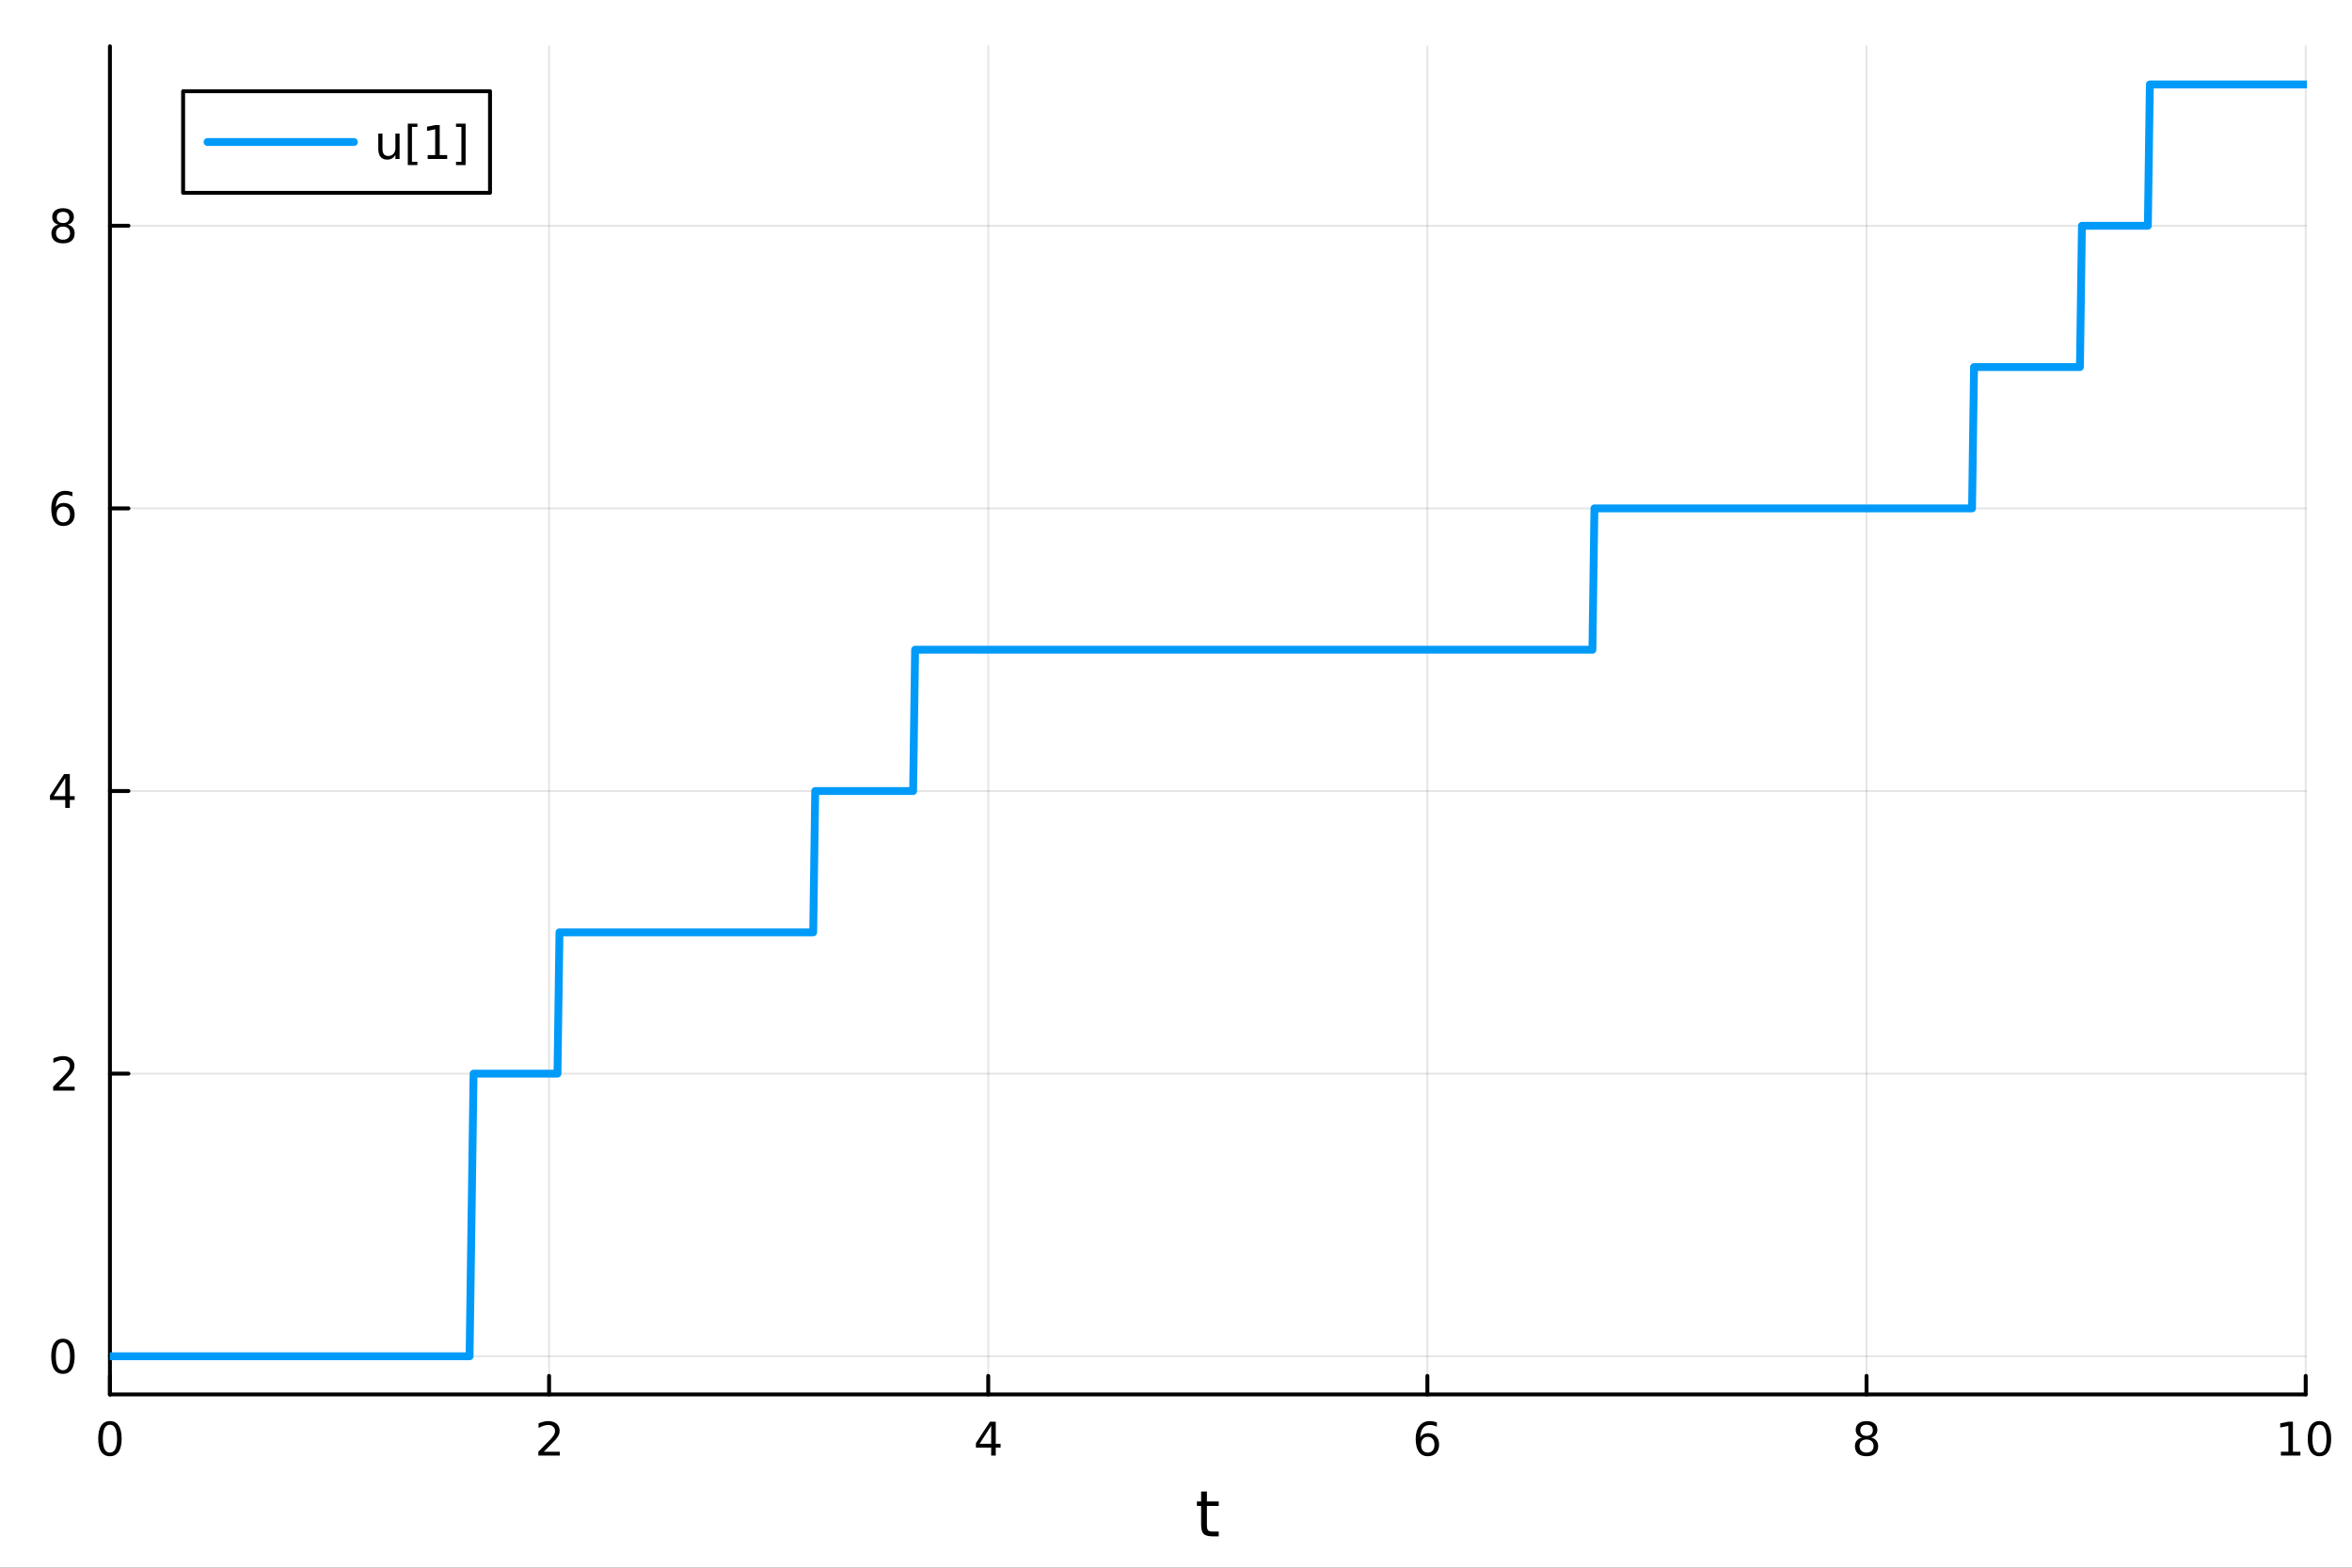 <?xml version="1.0" encoding="utf-8"?>
<svg xmlns="http://www.w3.org/2000/svg" xmlns:xlink="http://www.w3.org/1999/xlink" width="600" height="400" viewBox="0 0 2400 1600">
<rect x="0" y="0" width="2400" height="1600" fill="#333333" stroke="none"/>
<defs>
  <clipPath id="clip640">
    <rect x="0" y="0" width="2400" height="1600"/>
  </clipPath>
</defs>
<path clip-path="url(#clip640)" d="M0 1600 L2400 1600 L2400 0 L0 0  Z" fill="#ffffff" fill-rule="evenodd" fill-opacity="1"/>
<defs>
  <clipPath id="clip641">
    <rect x="480" y="0" width="1681" height="1600"/>
  </clipPath>
</defs>
<path clip-path="url(#clip640)" d="M112.177 1423.18 L2352.76 1423.18 L2352.76 47.244 L112.177 47.244  Z" fill="#ffffff" fill-rule="evenodd" fill-opacity="1"/>
<defs>
  <clipPath id="clip642">
    <rect x="112" y="47" width="2242" height="1377"/>
  </clipPath>
</defs>
<polyline clip-path="url(#clip642)" style="stroke:#000000; stroke-linecap:round; stroke-linejoin:round; stroke-width:2; stroke-opacity:0.1; fill:none" points="112.177,1423.18 112.177,47.244 "/>
<polyline clip-path="url(#clip642)" style="stroke:#000000; stroke-linecap:round; stroke-linejoin:round; stroke-width:2; stroke-opacity:0.1; fill:none" points="560.293,1423.18 560.293,47.244 "/>
<polyline clip-path="url(#clip642)" style="stroke:#000000; stroke-linecap:round; stroke-linejoin:round; stroke-width:2; stroke-opacity:0.1; fill:none" points="1008.41,1423.18 1008.41,47.244 "/>
<polyline clip-path="url(#clip642)" style="stroke:#000000; stroke-linecap:round; stroke-linejoin:round; stroke-width:2; stroke-opacity:0.1; fill:none" points="1456.52,1423.18 1456.52,47.244 "/>
<polyline clip-path="url(#clip642)" style="stroke:#000000; stroke-linecap:round; stroke-linejoin:round; stroke-width:2; stroke-opacity:0.1; fill:none" points="1904.64,1423.18 1904.64,47.244 "/>
<polyline clip-path="url(#clip642)" style="stroke:#000000; stroke-linecap:round; stroke-linejoin:round; stroke-width:2; stroke-opacity:0.1; fill:none" points="2352.76,1423.18 2352.76,47.244 "/>
<polyline clip-path="url(#clip640)" style="stroke:#000000; stroke-linecap:round; stroke-linejoin:round; stroke-width:4; stroke-opacity:1; fill:none" points="112.177,1423.18 2352.76,1423.18 "/>
<polyline clip-path="url(#clip640)" style="stroke:#000000; stroke-linecap:round; stroke-linejoin:round; stroke-width:4; stroke-opacity:1; fill:none" points="112.177,1423.18 112.177,1404.28 "/>
<polyline clip-path="url(#clip640)" style="stroke:#000000; stroke-linecap:round; stroke-linejoin:round; stroke-width:4; stroke-opacity:1; fill:none" points="560.293,1423.18 560.293,1404.28 "/>
<polyline clip-path="url(#clip640)" style="stroke:#000000; stroke-linecap:round; stroke-linejoin:round; stroke-width:4; stroke-opacity:1; fill:none" points="1008.41,1423.18 1008.41,1404.28 "/>
<polyline clip-path="url(#clip640)" style="stroke:#000000; stroke-linecap:round; stroke-linejoin:round; stroke-width:4; stroke-opacity:1; fill:none" points="1456.52,1423.18 1456.52,1404.28 "/>
<polyline clip-path="url(#clip640)" style="stroke:#000000; stroke-linecap:round; stroke-linejoin:round; stroke-width:4; stroke-opacity:1; fill:none" points="1904.64,1423.18 1904.64,1404.28 "/>
<polyline clip-path="url(#clip640)" style="stroke:#000000; stroke-linecap:round; stroke-linejoin:round; stroke-width:4; stroke-opacity:1; fill:none" points="2352.76,1423.18 2352.76,1404.28 "/>
<path clip-path="url(#clip640)" d="M112.177 1454.1 Q108.566 1454.1 106.737 1457.66 Q104.932 1461.2 104.932 1468.33 Q104.932 1475.44 106.737 1479.01 Q108.566 1482.55 112.177 1482.55 Q115.811 1482.55 117.617 1479.01 Q119.446 1475.44 119.446 1468.33 Q119.446 1461.2 117.617 1457.66 Q115.811 1454.1 112.177 1454.1 M112.177 1450.39 Q117.987 1450.39 121.043 1455 Q124.122 1459.58 124.122 1468.33 Q124.122 1477.06 121.043 1481.67 Q117.987 1486.25 112.177 1486.25 Q106.367 1486.25 103.288 1481.67 Q100.233 1477.06 100.233 1468.33 Q100.233 1459.58 103.288 1455 Q106.367 1450.39 112.177 1450.39 Z" fill="#000000" fill-rule="nonzero" fill-opacity="1" /><path clip-path="url(#clip640)" d="M554.946 1481.64 L571.265 1481.64 L571.265 1485.58 L549.321 1485.58 L549.321 1481.64 Q551.983 1478.89 556.566 1474.26 Q561.173 1469.61 562.353 1468.27 Q564.598 1465.74 565.478 1464.01 Q566.381 1462.25 566.381 1460.56 Q566.381 1457.8 564.436 1456.07 Q562.515 1454.33 559.413 1454.33 Q557.214 1454.33 554.761 1455.09 Q552.33 1455.86 549.552 1457.41 L549.552 1452.69 Q552.376 1451.55 554.83 1450.97 Q557.284 1450.39 559.321 1450.39 Q564.691 1450.39 567.885 1453.08 Q571.08 1455.77 571.08 1460.26 Q571.08 1462.39 570.27 1464.31 Q569.483 1466.2 567.376 1468.8 Q566.798 1469.47 563.696 1472.69 Q560.594 1475.88 554.946 1481.64 Z" fill="#000000" fill-rule="nonzero" fill-opacity="1" /><path clip-path="url(#clip640)" d="M1011.42 1455.09 L999.612 1473.54 L1011.42 1473.54 L1011.42 1455.09 M1010.19 1451.02 L1016.07 1451.02 L1016.07 1473.54 L1021 1473.54 L1021 1477.43 L1016.07 1477.43 L1016.07 1485.58 L1011.42 1485.58 L1011.42 1477.43 L995.816 1477.43 L995.816 1472.92 L1010.19 1451.02 Z" fill="#000000" fill-rule="nonzero" fill-opacity="1" /><path clip-path="url(#clip640)" d="M1456.93 1466.44 Q1453.78 1466.44 1451.93 1468.59 Q1450.1 1470.74 1450.1 1474.49 Q1450.1 1478.22 1451.93 1480.39 Q1453.78 1482.55 1456.93 1482.55 Q1460.08 1482.55 1461.91 1480.39 Q1463.76 1478.22 1463.76 1474.49 Q1463.76 1470.74 1461.91 1468.59 Q1460.08 1466.44 1456.93 1466.44 M1466.21 1451.78 L1466.21 1456.04 Q1464.45 1455.21 1462.65 1454.77 Q1460.86 1454.33 1459.11 1454.33 Q1454.48 1454.33 1452.02 1457.45 Q1449.59 1460.58 1449.24 1466.9 Q1450.61 1464.89 1452.67 1463.82 Q1454.73 1462.73 1457.21 1462.73 Q1462.42 1462.73 1465.42 1465.9 Q1468.46 1469.05 1468.46 1474.49 Q1468.46 1479.82 1465.31 1483.03 Q1462.16 1486.25 1456.93 1486.25 Q1450.93 1486.25 1447.76 1481.67 Q1444.59 1477.06 1444.59 1468.33 Q1444.59 1460.14 1448.48 1455.28 Q1452.37 1450.39 1458.92 1450.39 Q1460.68 1450.39 1462.46 1450.74 Q1464.27 1451.09 1466.21 1451.78 Z" fill="#000000" fill-rule="nonzero" fill-opacity="1" /><path clip-path="url(#clip640)" d="M1904.64 1469.17 Q1901.31 1469.17 1899.39 1470.95 Q1897.49 1472.73 1897.49 1475.86 Q1897.49 1478.98 1899.39 1480.77 Q1901.31 1482.55 1904.64 1482.55 Q1907.97 1482.55 1909.89 1480.77 Q1911.82 1478.96 1911.82 1475.86 Q1911.82 1472.73 1909.89 1470.95 Q1908 1469.17 1904.64 1469.17 M1899.96 1467.18 Q1896.96 1466.44 1895.27 1464.38 Q1893.6 1462.32 1893.6 1459.35 Q1893.6 1455.21 1896.54 1452.8 Q1899.5 1450.39 1904.64 1450.39 Q1909.8 1450.39 1912.74 1452.8 Q1915.68 1455.21 1915.68 1459.35 Q1915.68 1462.32 1913.99 1464.38 Q1912.33 1466.44 1909.34 1467.18 Q1912.72 1467.96 1914.59 1470.26 Q1916.49 1472.55 1916.49 1475.86 Q1916.49 1480.88 1913.41 1483.57 Q1910.36 1486.25 1904.64 1486.25 Q1898.92 1486.25 1895.84 1483.57 Q1892.79 1480.88 1892.79 1475.86 Q1892.79 1472.55 1894.69 1470.26 Q1896.58 1467.96 1899.96 1467.18 M1898.25 1459.79 Q1898.25 1462.48 1899.92 1463.98 Q1901.61 1465.49 1904.64 1465.49 Q1907.65 1465.49 1909.34 1463.98 Q1911.05 1462.48 1911.05 1459.79 Q1911.05 1457.11 1909.34 1455.6 Q1907.65 1454.1 1904.64 1454.1 Q1901.61 1454.1 1899.92 1455.6 Q1898.25 1457.11 1898.25 1459.79 Z" fill="#000000" fill-rule="nonzero" fill-opacity="1" /><path clip-path="url(#clip640)" d="M2327.44 1481.64 L2335.08 1481.64 L2335.08 1455.28 L2326.77 1456.95 L2326.77 1452.69 L2335.04 1451.02 L2339.71 1451.02 L2339.71 1481.64 L2347.35 1481.64 L2347.35 1485.58 L2327.44 1485.58 L2327.44 1481.64 Z" fill="#000000" fill-rule="nonzero" fill-opacity="1" /><path clip-path="url(#clip640)" d="M2366.8 1454.1 Q2363.18 1454.1 2361.36 1457.66 Q2359.55 1461.2 2359.55 1468.33 Q2359.55 1475.44 2361.36 1479.01 Q2363.18 1482.55 2366.8 1482.55 Q2370.43 1482.55 2372.23 1479.01 Q2374.06 1475.44 2374.06 1468.33 Q2374.06 1461.2 2372.23 1457.66 Q2370.43 1454.1 2366.8 1454.1 M2366.8 1450.39 Q2372.61 1450.39 2375.66 1455 Q2378.74 1459.58 2378.74 1468.33 Q2378.74 1477.06 2375.66 1481.67 Q2372.61 1486.25 2366.8 1486.25 Q2360.99 1486.25 2357.91 1481.67 Q2354.85 1477.06 2354.85 1468.33 Q2354.85 1459.58 2357.91 1455 Q2360.99 1450.39 2366.8 1450.39 Z" fill="#000000" fill-rule="nonzero" fill-opacity="1" /><path clip-path="url(#clip640)" d="M1231.53 1522.27 L1231.53 1532.4 L1243.59 1532.4 L1243.59 1536.95 L1231.53 1536.95 L1231.53 1556.3 Q1231.53 1560.66 1232.71 1561.9 Q1233.91 1563.14 1237.58 1563.14 L1243.59 1563.14 L1243.59 1568.04 L1237.58 1568.04 Q1230.8 1568.04 1228.22 1565.53 Q1225.64 1562.98 1225.64 1556.3 L1225.64 1536.95 L1221.34 1536.95 L1221.34 1532.4 L1225.64 1532.4 L1225.64 1522.27 L1231.53 1522.27 Z" fill="#000000" fill-rule="nonzero" fill-opacity="1" /><polyline clip-path="url(#clip642)" style="stroke:#000000; stroke-linecap:round; stroke-linejoin:round; stroke-width:2; stroke-opacity:0.1; fill:none" points="112.177,1384.24 2352.76,1384.24 "/>
<polyline clip-path="url(#clip642)" style="stroke:#000000; stroke-linecap:round; stroke-linejoin:round; stroke-width:2; stroke-opacity:0.1; fill:none" points="112.177,1095.78 2352.76,1095.78 "/>
<polyline clip-path="url(#clip642)" style="stroke:#000000; stroke-linecap:round; stroke-linejoin:round; stroke-width:2; stroke-opacity:0.1; fill:none" points="112.177,807.326 2352.76,807.326 "/>
<polyline clip-path="url(#clip642)" style="stroke:#000000; stroke-linecap:round; stroke-linejoin:round; stroke-width:2; stroke-opacity:0.1; fill:none" points="112.177,518.87 2352.76,518.87 "/>
<polyline clip-path="url(#clip642)" style="stroke:#000000; stroke-linecap:round; stroke-linejoin:round; stroke-width:2; stroke-opacity:0.1; fill:none" points="112.177,230.414 2352.76,230.414 "/>
<polyline clip-path="url(#clip640)" style="stroke:#000000; stroke-linecap:round; stroke-linejoin:round; stroke-width:4; stroke-opacity:1; fill:none" points="112.177,1423.18 112.177,47.244 "/>
<polyline clip-path="url(#clip640)" style="stroke:#000000; stroke-linecap:round; stroke-linejoin:round; stroke-width:4; stroke-opacity:1; fill:none" points="112.177,1384.24 131.075,1384.24 "/>
<polyline clip-path="url(#clip640)" style="stroke:#000000; stroke-linecap:round; stroke-linejoin:round; stroke-width:4; stroke-opacity:1; fill:none" points="112.177,1095.78 131.075,1095.78 "/>
<polyline clip-path="url(#clip640)" style="stroke:#000000; stroke-linecap:round; stroke-linejoin:round; stroke-width:4; stroke-opacity:1; fill:none" points="112.177,807.326 131.075,807.326 "/>
<polyline clip-path="url(#clip640)" style="stroke:#000000; stroke-linecap:round; stroke-linejoin:round; stroke-width:4; stroke-opacity:1; fill:none" points="112.177,518.87 131.075,518.87 "/>
<polyline clip-path="url(#clip640)" style="stroke:#000000; stroke-linecap:round; stroke-linejoin:round; stroke-width:4; stroke-opacity:1; fill:none" points="112.177,230.414 131.075,230.414 "/>
<path clip-path="url(#clip640)" d="M64.233 1370.04 Q60.622 1370.04 58.793 1373.6 Q56.987 1377.14 56.987 1384.27 Q56.987 1391.38 58.793 1394.94 Q60.622 1398.49 64.233 1398.49 Q67.867 1398.49 69.673 1394.94 Q71.501 1391.38 71.501 1384.27 Q71.501 1377.14 69.673 1373.6 Q67.867 1370.04 64.233 1370.04 M64.233 1366.33 Q70.043 1366.33 73.099 1370.94 Q76.177 1375.52 76.177 1384.27 Q76.177 1393 73.099 1397.61 Q70.043 1402.19 64.233 1402.19 Q58.423 1402.19 55.344 1397.61 Q52.288 1393 52.288 1384.27 Q52.288 1375.52 55.344 1370.94 Q58.423 1366.33 64.233 1366.33 Z" fill="#000000" fill-rule="nonzero" fill-opacity="1" /><path clip-path="url(#clip640)" d="M59.858 1109.13 L76.177 1109.13 L76.177 1113.06 L54.233 1113.06 L54.233 1109.13 Q56.895 1106.37 61.478 1101.74 Q66.085 1097.09 67.265 1095.75 Q69.51 1093.22 70.39 1091.49 Q71.293 1089.73 71.293 1088.04 Q71.293 1085.28 69.349 1083.55 Q67.427 1081.81 64.325 1081.81 Q62.126 1081.81 59.673 1082.58 Q57.242 1083.34 54.464 1084.89 L54.464 1080.17 Q57.288 1079.03 59.742 1078.46 Q62.196 1077.88 64.233 1077.88 Q69.603 1077.88 72.798 1080.56 Q75.992 1083.25 75.992 1087.74 Q75.992 1089.87 75.182 1091.79 Q74.395 1093.69 72.288 1096.28 Q71.71 1096.95 68.608 1100.17 Q65.506 1103.36 59.858 1109.13 Z" fill="#000000" fill-rule="nonzero" fill-opacity="1" /><path clip-path="url(#clip640)" d="M66.594 794.12 L54.788 812.569 L66.594 812.569 L66.594 794.12 M65.367 790.046 L71.247 790.046 L71.247 812.569 L76.177 812.569 L76.177 816.458 L71.247 816.458 L71.247 824.606 L66.594 824.606 L66.594 816.458 L50.992 816.458 L50.992 811.944 L65.367 790.046 Z" fill="#000000" fill-rule="nonzero" fill-opacity="1" /><path clip-path="url(#clip640)" d="M64.65 517.006 Q61.501 517.006 59.65 519.159 Q57.821 521.312 57.821 525.062 Q57.821 528.789 59.65 530.965 Q61.501 533.117 64.65 533.117 Q67.798 533.117 69.626 530.965 Q71.478 528.789 71.478 525.062 Q71.478 521.312 69.626 519.159 Q67.798 517.006 64.65 517.006 M73.932 502.354 L73.932 506.613 Q72.173 505.78 70.367 505.34 Q68.585 504.9 66.825 504.9 Q62.196 504.9 59.742 508.025 Q57.312 511.15 56.964 517.469 Q58.33 515.456 60.39 514.391 Q62.45 513.303 64.927 513.303 Q70.135 513.303 73.145 516.474 Q76.177 519.622 76.177 525.062 Q76.177 530.386 73.029 533.604 Q69.881 536.821 64.65 536.821 Q58.654 536.821 55.483 532.238 Q52.312 527.631 52.312 518.905 Q52.312 510.71 56.2 505.849 Q60.089 500.965 66.64 500.965 Q68.399 500.965 70.182 501.312 Q71.987 501.659 73.932 502.354 Z" fill="#000000" fill-rule="nonzero" fill-opacity="1" /><path clip-path="url(#clip640)" d="M64.325 231.282 Q60.992 231.282 59.071 233.064 Q57.173 234.847 57.173 237.972 Q57.173 241.097 59.071 242.879 Q60.992 244.661 64.325 244.661 Q67.659 244.661 69.58 242.879 Q71.501 241.073 71.501 237.972 Q71.501 234.847 69.58 233.064 Q67.682 231.282 64.325 231.282 M59.65 229.291 Q56.64 228.55 54.95 226.49 Q53.284 224.43 53.284 221.467 Q53.284 217.324 56.224 214.916 Q59.187 212.509 64.325 212.509 Q69.487 212.509 72.427 214.916 Q75.367 217.324 75.367 221.467 Q75.367 224.43 73.677 226.49 Q72.01 228.55 69.024 229.291 Q72.404 230.078 74.279 232.37 Q76.177 234.661 76.177 237.972 Q76.177 242.995 73.099 245.68 Q70.043 248.365 64.325 248.365 Q58.608 248.365 55.529 245.68 Q52.474 242.995 52.474 237.972 Q52.474 234.661 54.372 232.37 Q56.27 230.078 59.65 229.291 M57.937 221.907 Q57.937 224.592 59.603 226.097 Q61.293 227.601 64.325 227.601 Q67.335 227.601 69.024 226.097 Q70.737 224.592 70.737 221.907 Q70.737 219.222 69.024 217.717 Q67.335 216.212 64.325 216.212 Q61.293 216.212 59.603 217.717 Q57.937 219.222 57.937 221.907 Z" fill="#000000" fill-rule="nonzero" fill-opacity="1" /><polyline clip-path="url(#clip642)" style="stroke:#009af9; stroke-linecap:round; stroke-linejoin:round; stroke-width:8; stroke-opacity:1; fill:none" points="112.177,1384.24 114.216,1384.24 116.255,1384.24 118.293,1384.24 120.332,1384.24 122.371,1384.24 124.41,1384.24 126.448,1384.24 128.487,1384.24 130.526,1384.24 132.565,1384.24 134.603,1384.24 136.642,1384.24 138.681,1384.24 140.72,1384.24 142.758,1384.24 144.797,1384.24 146.836,1384.24 148.875,1384.24 150.913,1384.24 152.952,1384.24 154.991,1384.24 157.03,1384.24 159.068,1384.24 161.107,1384.24 163.146,1384.24 165.184,1384.24 167.223,1384.24 169.262,1384.24 171.301,1384.24 173.339,1384.24 175.378,1384.24 177.417,1384.24 179.456,1384.24 181.494,1384.24 183.533,1384.24 185.572,1384.24 187.611,1384.24 189.649,1384.24 191.688,1384.24 193.727,1384.24 195.766,1384.24 197.804,1384.24 199.843,1384.24 201.882,1384.24 203.921,1384.24 205.959,1384.24 207.998,1384.24 210.037,1384.24 212.076,1384.24 214.114,1384.24 216.153,1384.24 218.192,1384.24 220.231,1384.24 222.269,1384.24 224.308,1384.24 226.347,1384.24 228.386,1384.24 230.424,1384.24 232.463,1384.24 234.502,1384.24 236.541,1384.24 238.579,1384.24 240.618,1384.24 242.657,1384.24 244.695,1384.24 246.734,1384.24 248.773,1384.24 250.812,1384.24 252.85,1384.24 254.889,1384.24 256.928,1384.24 258.967,1384.24 261.005,1384.24 263.044,1384.24 265.083,1384.24 267.122,1384.24 269.16,1384.24 271.199,1384.24 273.238,1384.24 275.277,1384.24 277.315,1384.24 279.354,1384.24 281.393,1384.24 283.432,1384.24 285.47,1384.24 287.509,1384.24 289.548,1384.24 291.587,1384.24 293.625,1384.24 295.664,1384.24 297.703,1384.24 299.742,1384.24 301.78,1384.24 303.819,1384.24 305.858,1384.24 307.897,1384.24 309.935,1384.24 311.974,1384.24 314.013,1384.24 316.051,1384.24 318.09,1384.24 320.129,1384.24 322.168,1384.24 324.206,1384.24 326.245,1384.24 328.284,1384.24 330.323,1384.24 332.361,1384.24 334.4,1384.24 336.439,1384.24 338.478,1384.24 340.516,1384.24 342.555,1384.24 344.594,1384.24 346.633,1384.24 348.671,1384.24 350.71,1384.24 352.749,1384.24 354.788,1384.24 356.826,1384.24 358.865,1384.24 360.904,1384.24 362.943,1384.24 364.981,1384.24 367.02,1384.24 369.059,1384.24 371.098,1384.24 373.136,1384.24 375.175,1384.24 377.214,1384.24 379.253,1384.24 381.291,1384.24 383.33,1384.24 385.369,1384.24 387.408,1384.24 389.446,1384.24 391.485,1384.24 393.524,1384.24 395.562,1384.24 397.601,1384.24 399.64,1384.24 401.679,1384.24 403.717,1384.24 405.756,1384.24 407.795,1384.24 409.834,1384.24 411.872,1384.24 413.911,1384.24 415.95,1384.24 417.989,1384.24 420.027,1384.24 422.066,1384.24 424.105,1384.24 426.144,1384.24 428.182,1384.24 430.221,1384.24 432.26,1384.24 434.299,1384.24 436.337,1384.24 438.376,1384.24 440.415,1384.24 442.454,1384.24 444.492,1384.24 446.531,1384.24 448.57,1384.24 450.609,1384.24 452.647,1384.24 454.686,1384.24 456.725,1384.24 458.764,1384.24 460.802,1384.24 462.841,1384.24 464.88,1384.24 466.918,1384.24 468.957,1384.24 470.996,1384.24 473.035,1384.24 475.073,1384.24 477.112,1384.24 479.151,1384.24 481.19,1240.01 483.228,1095.78 485.267,1095.78 487.306,1095.78 489.345,1095.78 491.383,1095.78 493.422,1095.78 495.461,1095.78 497.5,1095.78 499.538,1095.78 501.577,1095.78 503.616,1095.78 505.655,1095.78 507.693,1095.78 509.732,1095.78 511.771,1095.78 513.81,1095.78 515.848,1095.78 517.887,1095.78 519.926,1095.78 521.965,1095.78 524.003,1095.78 526.042,1095.78 528.081,1095.78 530.12,1095.78 532.158,1095.78 534.197,1095.78 536.236,1095.78 538.274,1095.78 540.313,1095.78 542.352,1095.78 544.391,1095.78 546.429,1095.78 548.468,1095.78 550.507,1095.78 552.546,1095.78 554.584,1095.78 556.623,1095.78 558.662,1095.78 560.701,1095.78 562.739,1095.78 564.778,1095.78 566.817,1095.78 568.856,1095.78 570.894,951.554 572.933,951.554 574.972,951.554 577.011,951.554 579.049,951.554 581.088,951.554 583.127,951.554 585.166,951.554 587.204,951.554 589.243,951.554 591.282,951.554 593.321,951.554 595.359,951.554 597.398,951.554 599.437,951.554 601.476,951.554 603.514,951.554 605.553,951.554 607.592,951.554 609.631,951.554 611.669,951.554 613.708,951.554 615.747,951.554 617.785,951.554 619.824,951.554 621.863,951.554 623.902,951.554 625.94,951.554 627.979,951.554 630.018,951.554 632.057,951.554 634.095,951.554 636.134,951.554 638.173,951.554 640.212,951.554 642.25,951.554 644.289,951.554 646.328,951.554 648.367,951.554 650.405,951.554 652.444,951.554 654.483,951.554 656.522,951.554 658.56,951.554 660.599,951.554 662.638,951.554 664.677,951.554 666.715,951.554 668.754,951.554 670.793,951.554 672.832,951.554 674.87,951.554 676.909,951.554 678.948,951.554 680.987,951.554 683.025,951.554 685.064,951.554 687.103,951.554 689.141,951.554 691.18,951.554 693.219,951.554 695.258,951.554 697.296,951.554 699.335,951.554 701.374,951.554 703.413,951.554 705.451,951.554 707.49,951.554 709.529,951.554 711.568,951.554 713.606,951.554 715.645,951.554 717.684,951.554 719.723,951.554 721.761,951.554 723.8,951.554 725.839,951.554 727.878,951.554 729.916,951.554 731.955,951.554 733.994,951.554 736.033,951.554 738.071,951.554 740.11,951.554 742.149,951.554 744.188,951.554 746.226,951.554 748.265,951.554 750.304,951.554 752.343,951.554 754.381,951.554 756.42,951.554 758.459,951.554 760.498,951.554 762.536,951.554 764.575,951.554 766.614,951.554 768.652,951.554 770.691,951.554 772.73,951.554 774.769,951.554 776.807,951.554 778.846,951.554 780.885,951.554 782.924,951.554 784.962,951.554 787.001,951.554 789.04,951.554 791.079,951.554 793.117,951.554 795.156,951.554 797.195,951.554 799.234,951.554 801.272,951.554 803.311,951.554 805.35,951.554 807.389,951.554 809.427,951.554 811.466,951.554 813.505,951.554 815.544,951.554 817.582,951.554 819.621,951.554 821.66,951.554 823.699,951.554 825.737,951.554 827.776,951.554 829.815,951.554 831.854,807.326 833.892,807.326 835.931,807.326 837.97,807.326 840.008,807.326 842.047,807.326 844.086,807.326 846.125,807.326 848.163,807.326 850.202,807.326 852.241,807.326 854.28,807.326 856.318,807.326 858.357,807.326 860.396,807.326 862.435,807.326 864.473,807.326 866.512,807.326 868.551,807.326 870.59,807.326 872.628,807.326 874.667,807.326 876.706,807.326 878.745,807.326 880.783,807.326 882.822,807.326 884.861,807.326 886.9,807.326 888.938,807.326 890.977,807.326 893.016,807.326 895.055,807.326 897.093,807.326 899.132,807.326 901.171,807.326 903.21,807.326 905.248,807.326 907.287,807.326 909.326,807.326 911.364,807.326 913.403,807.326 915.442,807.326 917.481,807.326 919.519,807.326 921.558,807.326 923.597,807.326 925.636,807.326 927.674,807.326 929.713,807.326 931.752,807.326 933.791,663.098 935.829,663.098 937.868,663.098 939.907,663.098 941.946,663.098 943.984,663.098 946.023,663.098 948.062,663.098 950.101,663.098 952.139,663.098 954.178,663.098 956.217,663.098 958.256,663.098 960.294,663.098 962.333,663.098 964.372,663.098 966.411,663.098 968.449,663.098 970.488,663.098 972.527,663.098 974.566,663.098 976.604,663.098 978.643,663.098 980.682,663.098 982.721,663.098 984.759,663.098 986.798,663.098 988.837,663.098 990.875,663.098 992.914,663.098 994.953,663.098 996.992,663.098 999.03,663.098 1001.07,663.098 1003.11,663.098 1005.15,663.098 1007.19,663.098 1009.22,663.098 1011.26,663.098 1013.3,663.098 1015.34,663.098 1017.38,663.098 1019.42,663.098 1021.46,663.098 1023.5,663.098 1025.53,663.098 1027.57,663.098 1029.61,663.098 1031.65,663.098 1033.69,663.098 1035.73,663.098 1037.77,663.098 1039.81,663.098 1041.84,663.098 1043.88,663.098 1045.92,663.098 1047.96,663.098 1050,663.098 1052.04,663.098 1054.08,663.098 1056.12,663.098 1058.15,663.098 1060.19,663.098 1062.23,663.098 1064.27,663.098 1066.31,663.098 1068.35,663.098 1070.39,663.098 1072.43,663.098 1074.46,663.098 1076.5,663.098 1078.54,663.098 1080.58,663.098 1082.62,663.098 1084.66,663.098 1086.7,663.098 1088.74,663.098 1090.77,663.098 1092.81,663.098 1094.85,663.098 1096.89,663.098 1098.93,663.098 1100.97,663.098 1103.01,663.098 1105.05,663.098 1107.08,663.098 1109.12,663.098 1111.16,663.098 1113.2,663.098 1115.24,663.098 1117.28,663.098 1119.32,663.098 1121.36,663.098 1123.39,663.098 1125.43,663.098 1127.47,663.098 1129.51,663.098 1131.55,663.098 1133.59,663.098 1135.63,663.098 1137.66,663.098 1139.7,663.098 1141.74,663.098 1143.78,663.098 1145.82,663.098 1147.86,663.098 1149.9,663.098 1151.94,663.098 1153.97,663.098 1156.01,663.098 1158.05,663.098 1160.09,663.098 1162.13,663.098 1164.17,663.098 1166.21,663.098 1168.25,663.098 1170.28,663.098 1172.32,663.098 1174.36,663.098 1176.4,663.098 1178.44,663.098 1180.48,663.098 1182.52,663.098 1184.56,663.098 1186.59,663.098 1188.63,663.098 1190.67,663.098 1192.71,663.098 1194.75,663.098 1196.79,663.098 1198.83,663.098 1200.87,663.098 1202.9,663.098 1204.94,663.098 1206.98,663.098 1209.02,663.098 1211.06,663.098 1213.1,663.098 1215.14,663.098 1217.18,663.098 1219.21,663.098 1221.25,663.098 1223.29,663.098 1225.33,663.098 1227.37,663.098 1229.41,663.098 1231.45,663.098 1233.49,663.098 1235.52,663.098 1237.56,663.098 1239.6,663.098 1241.64,663.098 1243.68,663.098 1245.72,663.098 1247.76,663.098 1249.8,663.098 1251.83,663.098 1253.87,663.098 1255.91,663.098 1257.95,663.098 1259.99,663.098 1262.03,663.098 1264.07,663.098 1266.11,663.098 1268.14,663.098 1270.18,663.098 1272.22,663.098 1274.26,663.098 1276.3,663.098 1278.34,663.098 1280.38,663.098 1282.42,663.098 1284.45,663.098 1286.49,663.098 1288.53,663.098 1290.57,663.098 1292.61,663.098 1294.65,663.098 1296.69,663.098 1298.73,663.098 1300.76,663.098 1302.8,663.098 1304.84,663.098 1306.88,663.098 1308.92,663.098 1310.96,663.098 1313,663.098 1315.04,663.098 1317.07,663.098 1319.11,663.098 1321.15,663.098 1323.19,663.098 1325.23,663.098 1327.27,663.098 1329.31,663.098 1331.35,663.098 1333.38,663.098 1335.42,663.098 1337.46,663.098 1339.5,663.098 1341.54,663.098 1343.58,663.098 1345.62,663.098 1347.66,663.098 1349.69,663.098 1351.73,663.098 1353.77,663.098 1355.81,663.098 1357.85,663.098 1359.89,663.098 1361.93,663.098 1363.97,663.098 1366,663.098 1368.04,663.098 1370.08,663.098 1372.12,663.098 1374.16,663.098 1376.2,663.098 1378.24,663.098 1380.28,663.098 1382.31,663.098 1384.35,663.098 1386.39,663.098 1388.43,663.098 1390.47,663.098 1392.51,663.098 1394.55,663.098 1396.59,663.098 1398.62,663.098 1400.66,663.098 1402.7,663.098 1404.74,663.098 1406.78,663.098 1408.82,663.098 1410.86,663.098 1412.9,663.098 1414.93,663.098 1416.97,663.098 1419.01,663.098 1421.05,663.098 1423.09,663.098 1425.13,663.098 1427.17,663.098 1429.21,663.098 1431.24,663.098 1433.28,663.098 1435.32,663.098 1437.36,663.098 1439.4,663.098 1441.44,663.098 1443.48,663.098 1445.52,663.098 1447.55,663.098 1449.59,663.098 1451.63,663.098 1453.67,663.098 1455.71,663.098 1457.75,663.098 1459.79,663.098 1461.83,663.098 1463.86,663.098 1465.9,663.098 1467.94,663.098 1469.98,663.098 1472.02,663.098 1474.06,663.098 1476.1,663.098 1478.14,663.098 1480.17,663.098 1482.21,663.098 1484.25,663.098 1486.29,663.098 1488.33,663.098 1490.37,663.098 1492.41,663.098 1494.45,663.098 1496.48,663.098 1498.52,663.098 1500.56,663.098 1502.6,663.098 1504.64,663.098 1506.68,663.098 1508.72,663.098 1510.75,663.098 1512.79,663.098 1514.83,663.098 1516.87,663.098 1518.91,663.098 1520.95,663.098 1522.99,663.098 1525.03,663.098 1527.06,663.098 1529.1,663.098 1531.14,663.098 1533.18,663.098 1535.22,663.098 1537.26,663.098 1539.3,663.098 1541.34,663.098 1543.37,663.098 1545.41,663.098 1547.45,663.098 1549.49,663.098 1551.53,663.098 1553.57,663.098 1555.61,663.098 1557.65,663.098 1559.68,663.098 1561.72,663.098 1563.76,663.098 1565.8,663.098 1567.84,663.098 1569.88,663.098 1571.92,663.098 1573.96,663.098 1575.99,663.098 1578.03,663.098 1580.07,663.098 1582.11,663.098 1584.15,663.098 1586.19,663.098 1588.23,663.098 1590.27,663.098 1592.3,663.098 1594.34,663.098 1596.38,663.098 1598.42,663.098 1600.46,663.098 1602.5,663.098 1604.54,663.098 1606.58,663.098 1608.61,663.098 1610.65,663.098 1612.69,663.098 1614.73,663.098 1616.77,663.098 1618.81,663.098 1620.85,663.098 1622.89,663.098 1624.92,663.098 1626.96,518.87 1629,518.87 1631.04,518.87 1633.08,518.87 1635.12,518.87 1637.16,518.87 1639.2,518.87 1641.23,518.87 1643.27,518.87 1645.31,518.87 1647.35,518.87 1649.39,518.87 1651.43,518.87 1653.47,518.87 1655.51,518.87 1657.54,518.87 1659.58,518.87 1661.62,518.87 1663.66,518.87 1665.7,518.87 1667.74,518.87 1669.78,518.87 1671.82,518.87 1673.85,518.87 1675.89,518.87 1677.93,518.87 1679.97,518.87 1682.01,518.87 1684.05,518.87 1686.09,518.87 1688.13,518.87 1690.16,518.87 1692.2,518.87 1694.24,518.87 1696.28,518.87 1698.32,518.87 1700.36,518.87 1702.4,518.87 1704.44,518.87 1706.47,518.87 1708.51,518.87 1710.55,518.87 1712.59,518.87 1714.63,518.87 1716.67,518.87 1718.71,518.87 1720.75,518.87 1722.78,518.87 1724.82,518.87 1726.86,518.87 1728.9,518.87 1730.94,518.87 1732.98,518.87 1735.02,518.87 1737.06,518.87 1739.09,518.87 1741.13,518.87 1743.17,518.87 1745.21,518.87 1747.25,518.87 1749.29,518.87 1751.33,518.87 1753.37,518.87 1755.4,518.87 1757.44,518.87 1759.48,518.87 1761.52,518.87 1763.56,518.87 1765.6,518.87 1767.64,518.87 1769.68,518.87 1771.71,518.87 1773.75,518.87 1775.79,518.87 1777.83,518.87 1779.87,518.87 1781.91,518.87 1783.95,518.87 1785.99,518.87 1788.02,518.87 1790.06,518.87 1792.1,518.87 1794.14,518.87 1796.18,518.87 1798.22,518.87 1800.26,518.87 1802.3,518.87 1804.33,518.87 1806.37,518.87 1808.41,518.87 1810.45,518.87 1812.49,518.87 1814.53,518.87 1816.57,518.87 1818.61,518.87 1820.64,518.87 1822.68,518.87 1824.72,518.87 1826.76,518.87 1828.8,518.87 1830.84,518.87 1832.88,518.87 1834.92,518.87 1836.95,518.87 1838.99,518.87 1841.03,518.87 1843.07,518.87 1845.11,518.87 1847.15,518.87 1849.19,518.87 1851.23,518.87 1853.26,518.87 1855.3,518.87 1857.34,518.87 1859.38,518.87 1861.42,518.87 1863.46,518.87 1865.5,518.87 1867.54,518.87 1869.57,518.87 1871.61,518.87 1873.65,518.87 1875.69,518.87 1877.73,518.87 1879.77,518.87 1881.81,518.87 1883.84,518.87 1885.88,518.87 1887.92,518.87 1889.96,518.87 1892,518.87 1894.04,518.87 1896.08,518.87 1898.12,518.87 1900.15,518.87 1902.19,518.87 1904.23,518.87 1906.27,518.87 1908.31,518.87 1910.35,518.87 1912.39,518.87 1914.43,518.87 1916.46,518.87 1918.5,518.87 1920.54,518.87 1922.58,518.87 1924.62,518.87 1926.66,518.87 1928.7,518.87 1930.74,518.87 1932.77,518.87 1934.81,518.87 1936.85,518.87 1938.89,518.87 1940.93,518.87 1942.97,518.87 1945.01,518.87 1947.05,518.87 1949.08,518.87 1951.12,518.87 1953.16,518.87 1955.2,518.87 1957.24,518.87 1959.28,518.87 1961.32,518.87 1963.36,518.87 1965.39,518.87 1967.43,518.87 1969.47,518.87 1971.51,518.87 1973.55,518.87 1975.59,518.87 1977.63,518.87 1979.67,518.87 1981.7,518.87 1983.74,518.87 1985.78,518.87 1987.82,518.87 1989.86,518.87 1991.9,518.87 1993.94,518.87 1995.98,518.87 1998.01,518.87 2000.05,518.87 2002.09,518.87 2004.13,518.87 2006.17,518.87 2008.21,518.87 2010.25,518.87 2012.29,518.87 2014.32,374.642 2016.36,374.642 2018.4,374.642 2020.44,374.642 2022.48,374.642 2024.52,374.642 2026.56,374.642 2028.6,374.642 2030.63,374.642 2032.67,374.642 2034.71,374.642 2036.75,374.642 2038.79,374.642 2040.83,374.642 2042.87,374.642 2044.91,374.642 2046.94,374.642 2048.98,374.642 2051.02,374.642 2053.06,374.642 2055.1,374.642 2057.14,374.642 2059.18,374.642 2061.22,374.642 2063.25,374.642 2065.29,374.642 2067.33,374.642 2069.37,374.642 2071.41,374.642 2073.45,374.642 2075.49,374.642 2077.53,374.642 2079.56,374.642 2081.6,374.642 2083.64,374.642 2085.68,374.642 2087.72,374.642 2089.76,374.642 2091.8,374.642 2093.84,374.642 2095.87,374.642 2097.91,374.642 2099.95,374.642 2101.99,374.642 2104.03,374.642 2106.07,374.642 2108.11,374.642 2110.15,374.642 2112.18,374.642 2114.22,374.642 2116.26,374.642 2118.3,374.642 2120.34,374.642 2122.38,374.642 2124.42,230.414 2126.46,230.414 2128.49,230.414 2130.53,230.414 2132.57,230.414 2134.61,230.414 2136.65,230.414 2138.69,230.414 2140.73,230.414 2142.77,230.414 2144.8,230.414 2146.84,230.414 2148.88,230.414 2150.92,230.414 2152.96,230.414 2155,230.414 2157.04,230.414 2159.08,230.414 2161.11,230.414 2163.15,230.414 2165.19,230.414 2167.23,230.414 2169.27,230.414 2171.31,230.414 2173.35,230.414 2175.39,230.414 2177.42,230.414 2179.46,230.414 2181.5,230.414 2183.54,230.414 2185.58,230.414 2187.62,230.414 2189.66,230.414 2191.7,230.414 2193.73,86.186 2195.77,86.186 2197.81,86.186 2199.85,86.186 2201.89,86.186 2203.93,86.186 2205.97,86.186 2208.01,86.186 2210.04,86.186 2212.08,86.186 2214.12,86.186 2216.16,86.186 2218.2,86.186 2220.24,86.186 2222.28,86.186 2224.32,86.186 2226.35,86.186 2228.39,86.186 2230.43,86.186 2232.47,86.186 2234.51,86.186 2236.55,86.186 2238.59,86.186 2240.63,86.186 2242.66,86.186 2244.7,86.186 2246.74,86.186 2248.78,86.186 2250.82,86.186 2252.86,86.186 2254.9,86.186 2256.93,86.186 2258.97,86.186 2261.01,86.186 2263.05,86.186 2265.09,86.186 2267.13,86.186 2269.17,86.186 2271.21,86.186 2273.24,86.186 2275.28,86.186 2277.32,86.186 2279.36,86.186 2281.4,86.186 2283.44,86.186 2285.48,86.186 2287.52,86.186 2289.55,86.186 2291.59,86.186 2293.63,86.186 2295.67,86.186 2297.71,86.186 2299.75,86.186 2301.79,86.186 2303.83,86.186 2305.86,86.186 2307.9,86.186 2309.94,86.186 2311.98,86.186 2314.02,86.186 2316.06,86.186 2318.1,86.186 2320.14,86.186 2322.17,86.186 2324.21,86.186 2326.25,86.186 2328.29,86.186 2330.33,86.186 2332.37,86.186 2334.41,86.186 2336.45,86.186 2338.48,86.186 2340.52,86.186 2342.56,86.186 2344.6,86.186 2346.64,86.186 2348.68,86.186 2350.72,86.186 2352.76,86.186 "/>
<path clip-path="url(#clip640)" d="M186.863 196.789 L500.018 196.789 L500.018 93.109 L186.863 93.109  Z" fill="#ffffff" fill-rule="evenodd" fill-opacity="1"/>
<polyline clip-path="url(#clip640)" style="stroke:#000000; stroke-linecap:round; stroke-linejoin:round; stroke-width:4; stroke-opacity:1; fill:none" points="186.863,196.789 500.018,196.789 500.018,93.109 186.863,93.109 186.863,196.789 "/>
<polyline clip-path="url(#clip640)" style="stroke:#009af9; stroke-linecap:round; stroke-linejoin:round; stroke-width:8; stroke-opacity:1; fill:none" points="211.758,144.949 361.13,144.949 "/>
<path clip-path="url(#clip640)" d="M386.026 151.997 L386.026 136.303 L390.285 136.303 L390.285 151.835 Q390.285 155.516 391.72 157.368 Q393.155 159.196 396.026 159.196 Q399.475 159.196 401.465 156.997 Q403.479 154.798 403.479 151.002 L403.479 136.303 L407.739 136.303 L407.739 162.229 L403.479 162.229 L403.479 158.247 Q401.928 160.608 399.868 161.766 Q397.831 162.9 395.123 162.9 Q390.655 162.9 388.34 160.122 Q386.026 157.344 386.026 151.997 M396.743 135.678 L396.743 135.678 Z" fill="#000000" fill-rule="nonzero" fill-opacity="1" /><path clip-path="url(#clip640)" d="M416.118 126.21 L425.933 126.21 L425.933 129.52 L420.377 129.52 L420.377 165.168 L425.933 165.168 L425.933 168.479 L416.118 168.479 L416.118 126.21 Z" fill="#000000" fill-rule="nonzero" fill-opacity="1" /><path clip-path="url(#clip640)" d="M436.419 158.293 L444.058 158.293 L444.058 131.928 L435.748 133.595 L435.748 129.335 L444.011 127.669 L448.687 127.669 L448.687 158.293 L456.326 158.293 L456.326 162.229 L436.419 162.229 L436.419 158.293 Z" fill="#000000" fill-rule="nonzero" fill-opacity="1" /><path clip-path="url(#clip640)" d="M475.122 126.21 L475.122 168.479 L465.308 168.479 L465.308 165.168 L470.84 165.168 L470.84 129.52 L465.308 129.52 L465.308 126.21 L475.122 126.21 Z" fill="#000000" fill-rule="nonzero" fill-opacity="1" /></svg>
